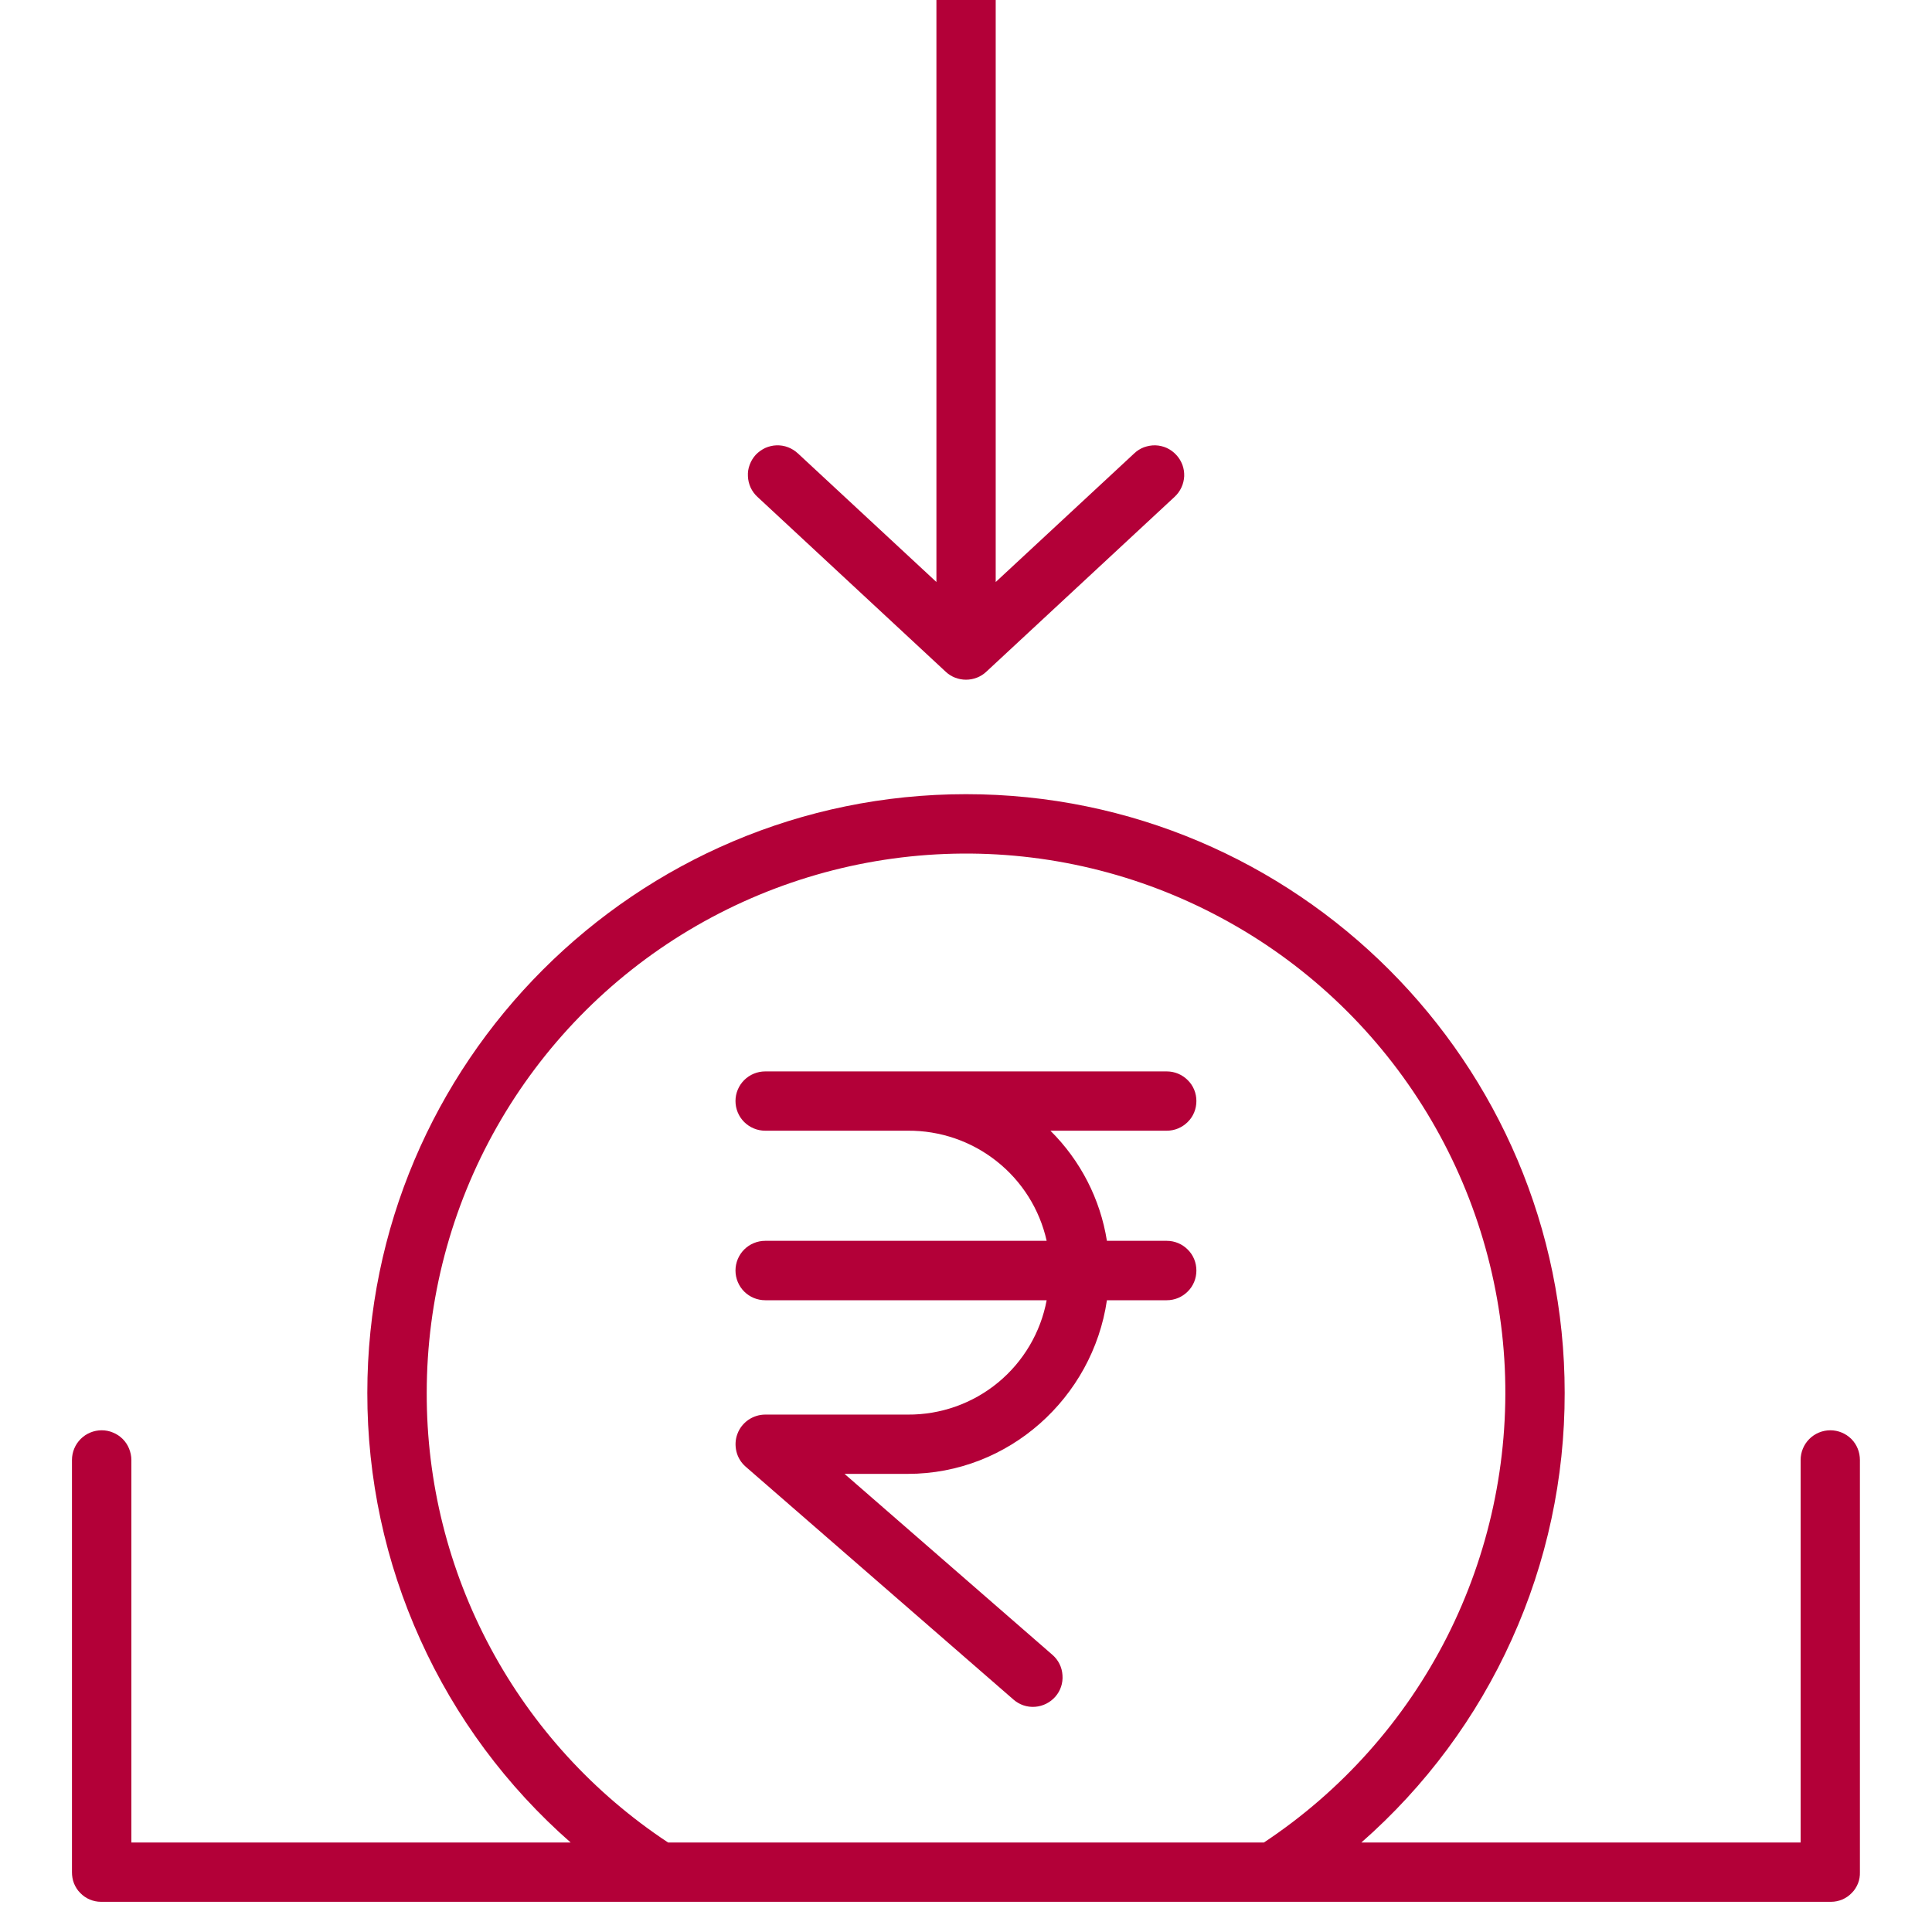 <svg width="16" height="16" viewBox="0 0 16 16" fill="none" xmlns="http://www.w3.org/2000/svg">
<g clip-path="url(#clip0_225_1437)">
<path d="M8 -0.25C7.935 -0.25 7.872 -0.224 7.826 -0.178C7.78 -0.132 7.755 -0.07 7.755 -0.004V4.82L6.608 3.755C6.584 3.733 6.556 3.715 6.526 3.704C6.496 3.692 6.463 3.687 6.431 3.688C6.398 3.689 6.367 3.697 6.337 3.71C6.308 3.724 6.281 3.743 6.259 3.766C6.237 3.79 6.22 3.818 6.209 3.848C6.197 3.879 6.192 3.911 6.194 3.944C6.195 3.976 6.203 4.008 6.216 4.037C6.23 4.067 6.249 4.093 6.273 4.115L7.833 5.564C7.878 5.606 7.938 5.629 8 5.629C8.062 5.629 8.122 5.606 8.167 5.564L9.727 4.115C9.751 4.093 9.77 4.067 9.784 4.037C9.798 4.008 9.805 3.976 9.807 3.944C9.808 3.911 9.803 3.879 9.792 3.849C9.78 3.818 9.763 3.79 9.741 3.767C9.719 3.743 9.693 3.724 9.663 3.71C9.634 3.697 9.602 3.689 9.569 3.688C9.537 3.687 9.505 3.693 9.474 3.704C9.444 3.715 9.416 3.733 9.393 3.755L8.246 4.82V-0.004C8.246 -0.07 8.22 -0.132 8.174 -0.178C8.128 -0.224 8.065 -0.25 8 -0.25Z" fill="#B30038"/>
<path d="M0.842 11.845C0.777 11.845 0.714 11.871 0.668 11.917C0.622 11.963 0.596 12.026 0.596 12.091V15.504C0.596 15.536 0.601 15.568 0.613 15.598C0.625 15.627 0.642 15.655 0.665 15.677C0.687 15.7 0.713 15.718 0.743 15.731C0.772 15.743 0.804 15.75 0.836 15.75H15.164C15.196 15.75 15.228 15.743 15.257 15.731C15.287 15.718 15.313 15.7 15.335 15.677C15.358 15.655 15.375 15.627 15.387 15.598C15.399 15.568 15.404 15.536 15.403 15.504V12.091C15.403 12.026 15.378 11.963 15.332 11.917C15.286 11.871 15.223 11.845 15.158 11.845C15.093 11.845 15.03 11.871 14.984 11.917C14.938 11.963 14.912 12.026 14.912 12.091V15.259H11.274C11.804 14.794 12.229 14.222 12.519 13.579C12.81 12.937 12.959 12.24 12.958 11.535C12.958 8.801 10.734 6.577 8 6.577C5.267 6.577 3.042 8.801 3.042 11.535C3.041 12.24 3.19 12.937 3.481 13.579C3.771 14.222 4.196 14.794 4.726 15.259H1.088V12.091C1.088 12.059 1.081 12.027 1.069 11.997C1.057 11.967 1.039 11.94 1.016 11.917C0.993 11.894 0.966 11.876 0.936 11.864C0.906 11.851 0.874 11.845 0.842 11.845ZM3.534 11.535C3.534 10.763 3.734 10.003 4.115 9.332C4.496 8.66 5.045 8.098 5.708 7.702C6.371 7.306 7.125 7.088 7.897 7.07C8.669 7.052 9.433 7.235 10.113 7.601C10.794 7.966 11.368 8.502 11.779 9.155C12.191 9.809 12.426 10.558 12.462 11.329C12.497 12.101 12.332 12.868 11.983 13.557C11.633 14.246 11.111 14.832 10.467 15.259H5.533C4.917 14.852 4.412 14.299 4.063 13.649C3.714 12.999 3.532 12.273 3.534 11.535Z" fill="#B30038"/>
<path d="M6.091 10.522C6.091 10.587 6.117 10.65 6.163 10.696C6.209 10.742 6.272 10.768 6.337 10.768H8.668C8.618 11.035 8.475 11.277 8.265 11.45C8.055 11.623 7.79 11.717 7.518 11.715H6.337C6.287 11.715 6.238 11.731 6.197 11.759C6.156 11.788 6.124 11.828 6.107 11.875C6.089 11.922 6.087 11.973 6.099 12.022C6.111 12.071 6.138 12.114 6.176 12.147L8.393 14.075C8.442 14.118 8.506 14.14 8.572 14.135C8.637 14.13 8.697 14.1 8.74 14.051C8.783 14.002 8.804 13.938 8.799 13.873C8.795 13.807 8.765 13.747 8.715 13.704L6.994 12.206H7.518C8.354 12.206 9.049 11.575 9.167 10.768H9.663C9.728 10.768 9.79 10.742 9.836 10.696C9.883 10.65 9.908 10.587 9.908 10.522C9.908 10.457 9.883 10.394 9.836 10.348C9.79 10.302 9.728 10.276 9.663 10.276H9.167C9.112 9.93 8.948 9.611 8.699 9.364H9.663C9.728 9.364 9.79 9.338 9.836 9.292C9.883 9.246 9.908 9.184 9.908 9.118C9.908 9.053 9.883 8.991 9.836 8.945C9.79 8.899 9.728 8.873 9.663 8.873H6.337C6.272 8.873 6.209 8.899 6.163 8.945C6.117 8.991 6.091 9.053 6.091 9.118C6.091 9.184 6.117 9.246 6.163 9.292C6.209 9.338 6.272 9.364 6.337 9.364H7.518C7.785 9.362 8.045 9.451 8.254 9.617C8.464 9.783 8.61 10.016 8.668 10.276H6.337C6.272 10.276 6.209 10.302 6.163 10.348C6.117 10.394 6.091 10.457 6.091 10.522Z" fill="#B30038"/>
</g>
<defs>
<clipPath id="clip0_225_1437">
<rect width="16" height="16" fill="white"/>
</clipPath>
</defs>
</svg>
